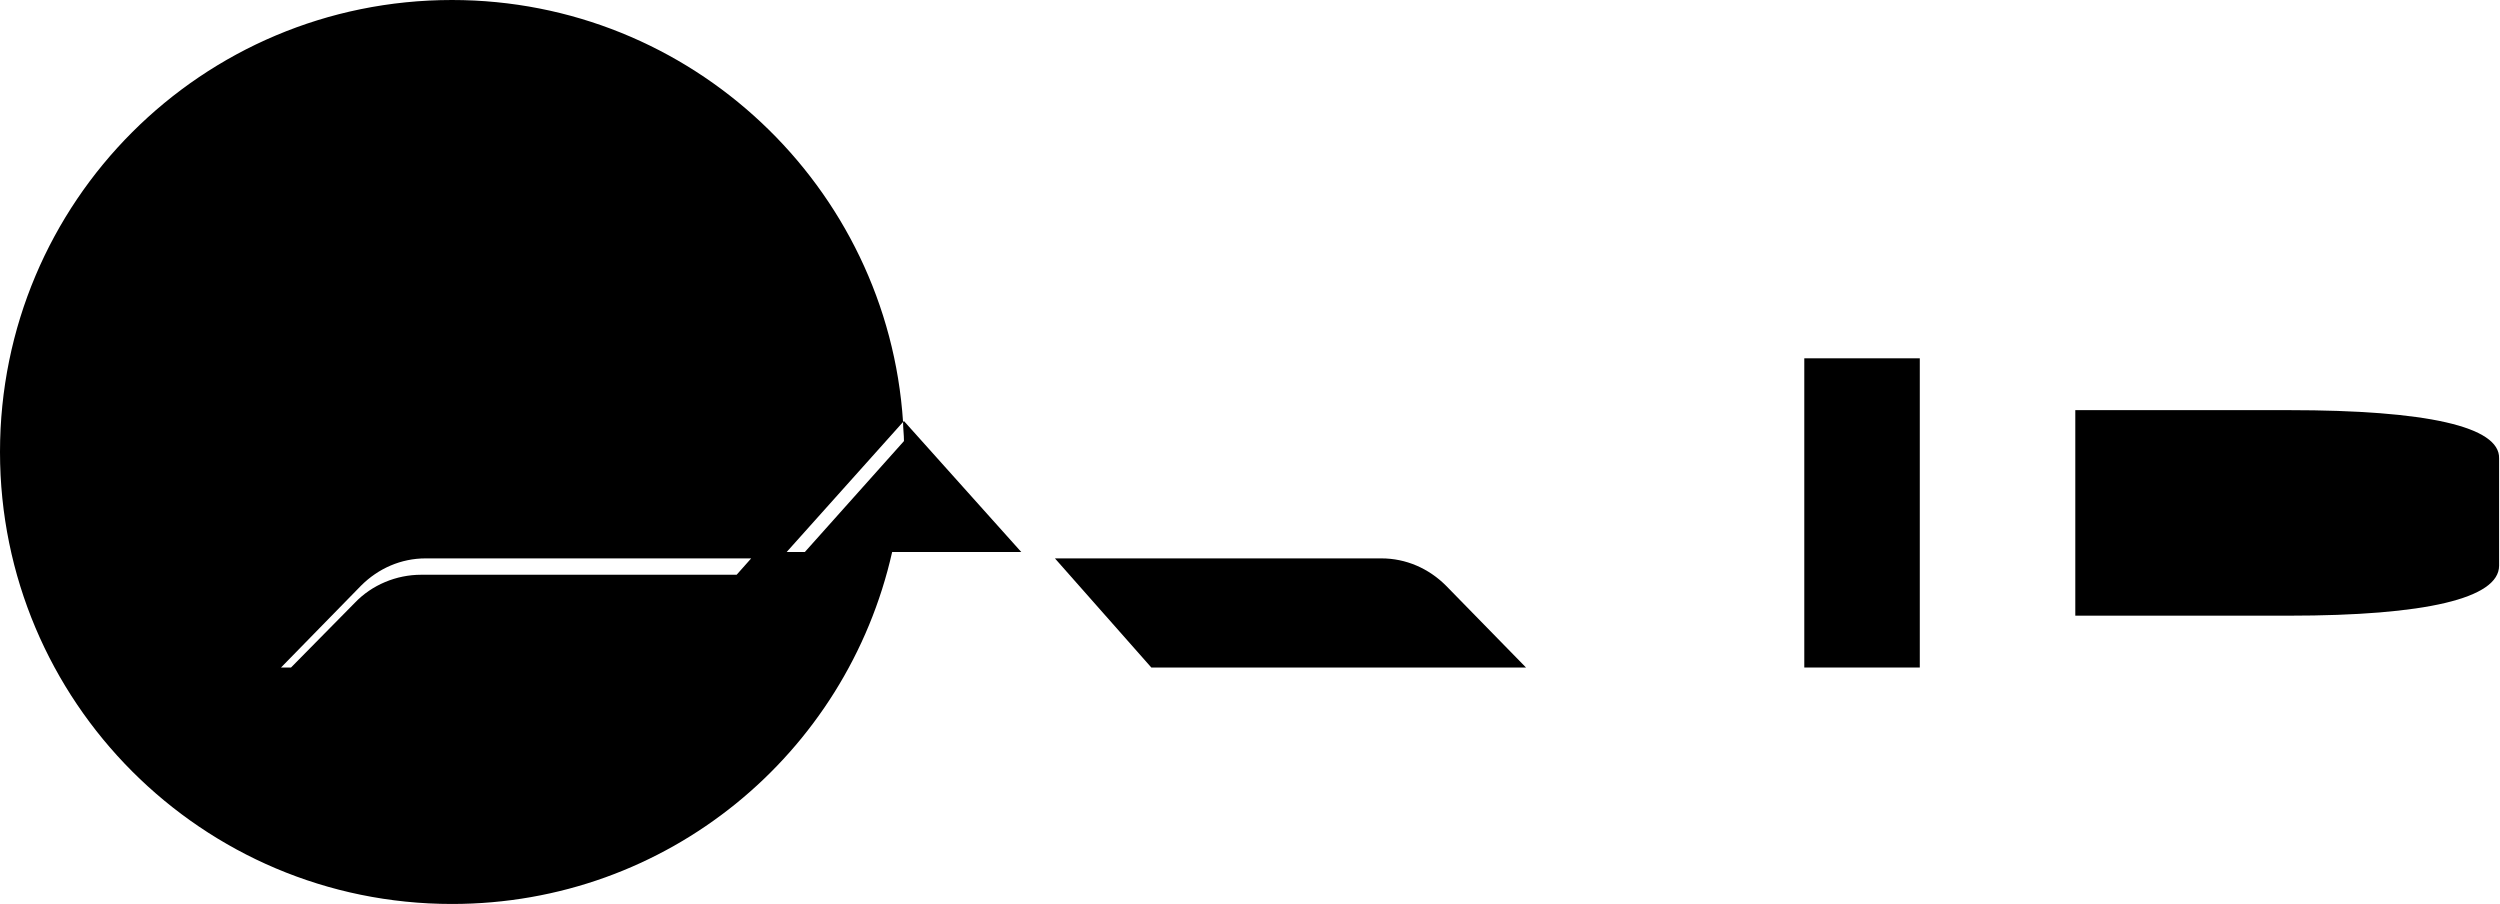 <?xml version="1.0" encoding="utf-8"?>
<!-- Generator: Adobe Illustrator 20.1.0, SVG Export Plug-In . SVG Version: 6.00 Build 0)  -->
<svg version="1.1" id="Layer_1" xmlns="http://www.w3.org/2000/svg" xmlns:xlink="http://www.w3.org/1999/xlink" x="0px" y="0px"
	 viewBox="0 0 274.9 99.4" style="enable-background:new 0 0 274.9 99.4;" xml:space="preserve">
<g>
	<path d="M151.9,61.4H116l10.6,12h41.2l-8.8-9C157.1,62.5,154.6,61.4,151.9,61.4z"/>
	<rect x="198.4" y="39.4" width="12.7" height="34"/>
	<path d="M251.7,45.1h-23.5v22.6h23.5c15,0,23.1-1.9,23.1-5.5V50.4C274.9,46.9,266.8,45.1,251.7,45.1z"/>
	<path d="M99.3,46.4c0,0.7,0.1,1.4,0.1,2.1L88.5,60.7h-2L99.3,46.4C97.6,20.5,76,0,49.7,0C22.2,0,0,22.2,0,49.7
		c0,27.4,22.2,49.7,49.7,49.7c23.7,0,43.4-16.5,48.4-38.7h14.2L99.4,46.3L99.3,46.4z M39.7,64.4c1.9-1.9,4.4-3,7.1-3h35.8l-1.6,1.8
		H46.3c-2.7,0-5.4,1.1-7.3,3.1l-7,7.1h-1.1L39.7,64.4z"/>
</g>
</svg>
